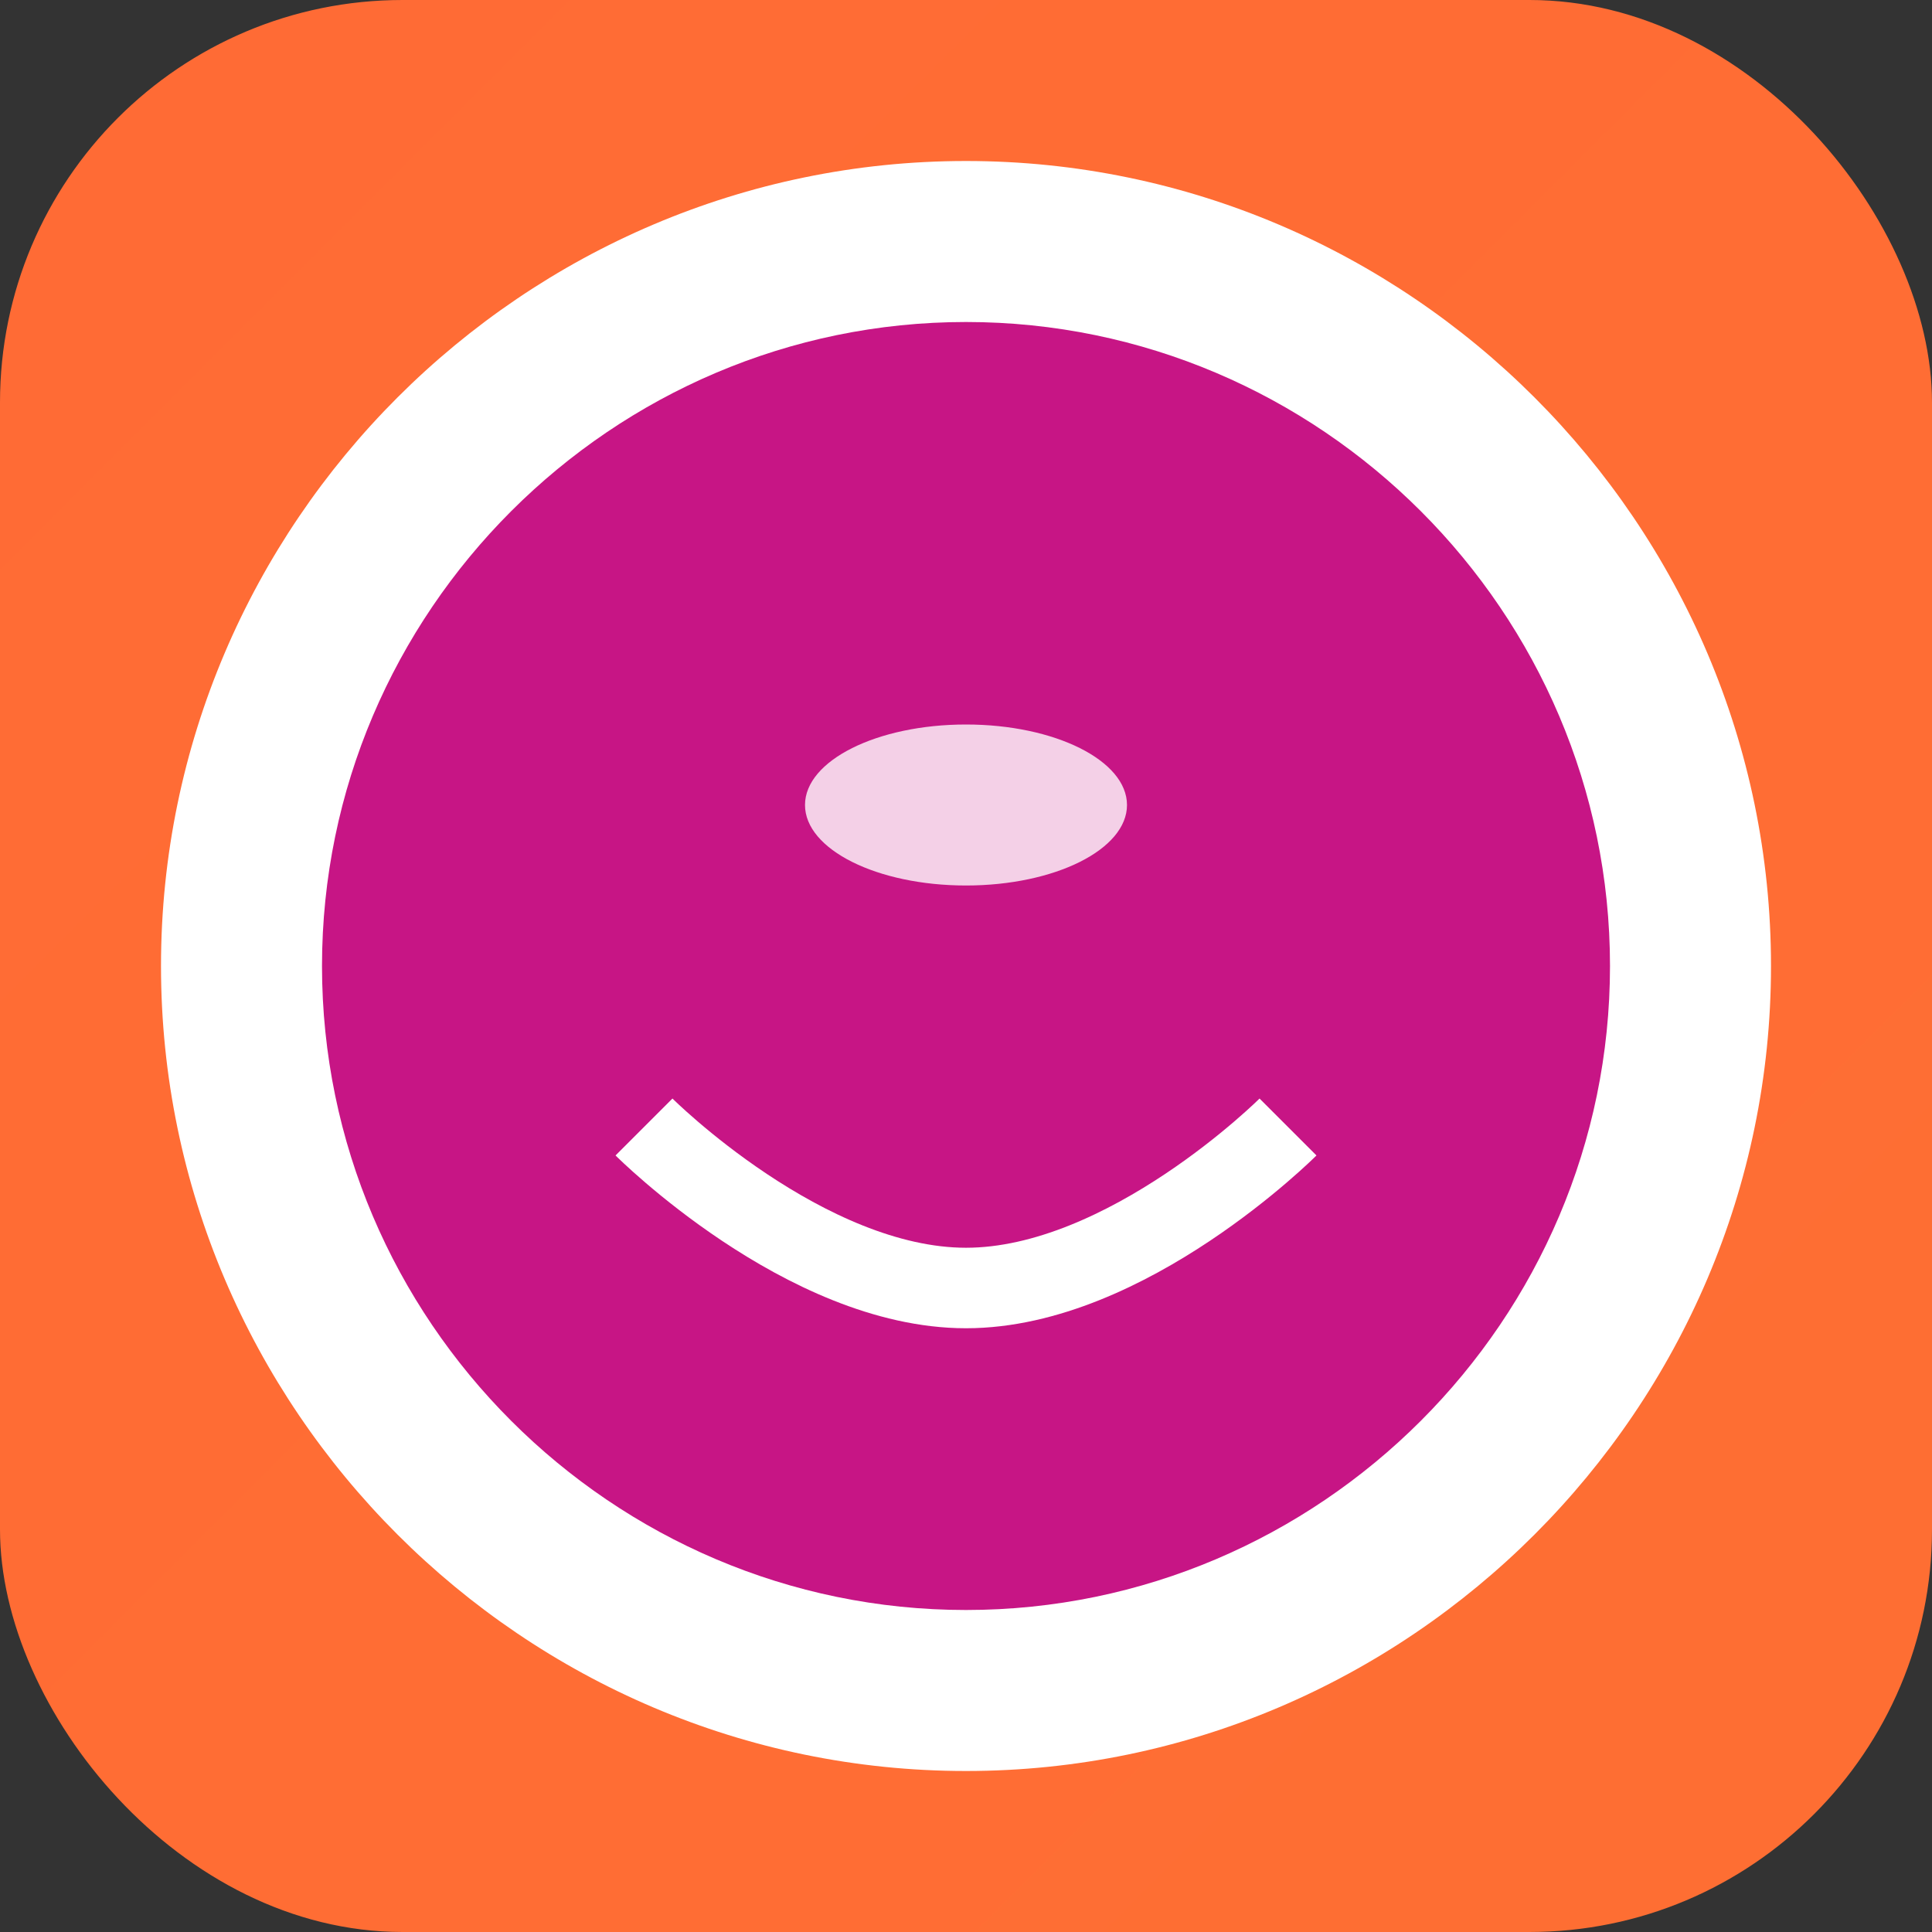 <svg width="24" height="24" viewBox="0 0 24 24" fill="none" xmlns="http://www.w3.org/2000/svg">
  <rect x="0" y="0" width="24" height="24" fill="#333333" stroke="none"/>
  <rect width="24" height="24" rx="5" fill="url(#hailuo-bg)"/>
  <g transform="translate(2, 2)">
    <path d="M10 0C15.5 0 20 4.5 20 10C20 15.5 15.5 20 10 20C4.5 20 0 15.5 0 10C0 4.5 4.5 0 10 0Z" fill="white"/>
    <path d="M10 2C14.4 2 18 5.6 18 10C18 14.4 14.4 18 10 18C5.6 18 2 14.4 2 10C2 5.6 5.6 2 10 2Z" fill="url(#hailuo-inner)"/>
    <ellipse cx="10" cy="8" rx="2" ry="1" fill="white" opacity="0.8"/>
    <path d="M6 12C6 12 8 14 10 14C12 14 14 12 14 12" stroke="white" stroke-width="1" fill="none"/>
  </g>
  <defs>
    <linearGradient id="hailuo-bg" x1="0" y1="0" x2="24" y2="24">
      <stop offset="0%" stop-color="#FF6B35"/>
      <stop offset="50%" stop-color="#F7931E"/>
      <stop offset="100%" stop-color="#FFD700"/>
    </linearGradient>
    <radialGradient id="hailuo-inner" cx="10" cy="10" r="8">
      <stop offset="0%" stop-color="#FF69B4"/>
      <stop offset="50%" stop-color="#FF1493"/>
      <stop offset="100%" stop-color="#C71585"/>
    </radialGradient>
  </defs>
</svg>
